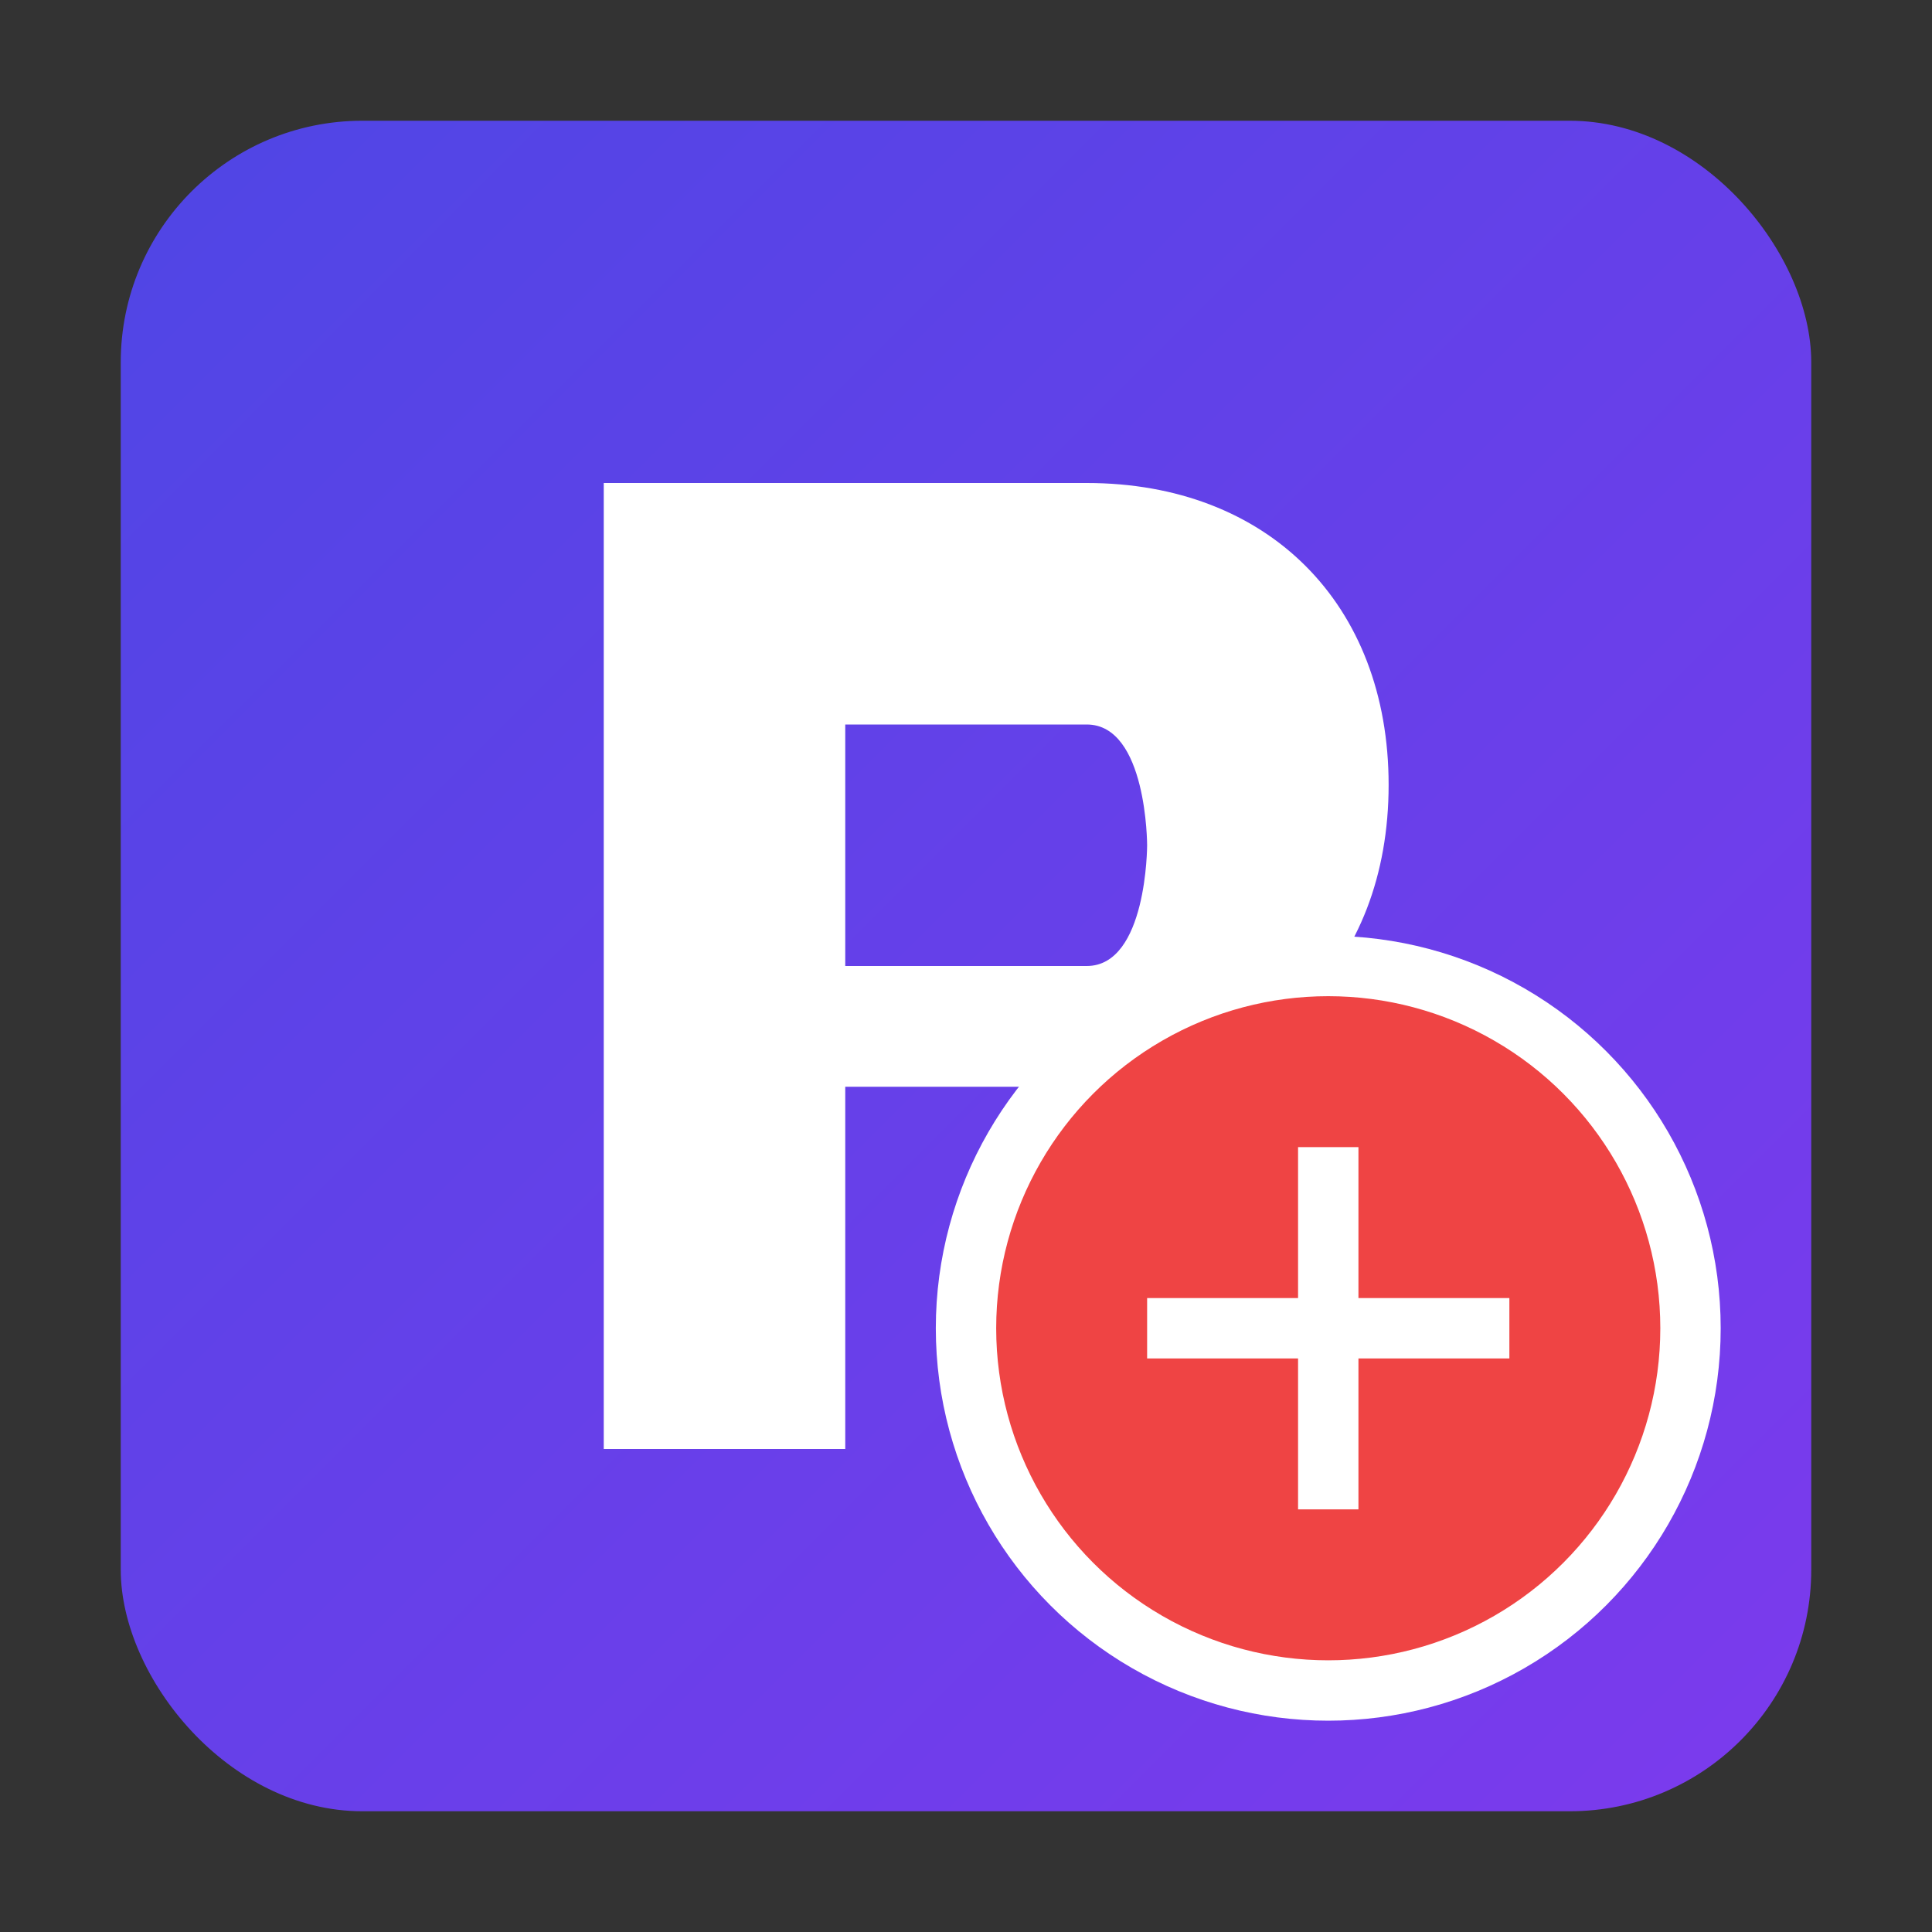 <svg xmlns="http://www.w3.org/2000/svg" width="64" height="64" viewBox="0 0 64 64">
  <rect x="0" y="0" width="64" height="64" fill="#333333" stroke="none"/>
  <defs>
    <linearGradient id="grad1" x1="0%" y1="0%" x2="100%" y2="100%">
      <stop offset="0%" style="stop-color:#4F46E5;stop-opacity:1" />
      <stop offset="100%" style="stop-color:#7C3AED;stop-opacity:1" />
    </linearGradient>
  </defs>
  <rect x="4" y="4" width="56" height="56" rx="8" fill="url(#grad1)" />
  <path d="M20 16 L20 48 L28 48 L28 36 L36 36 C42 36 46 32 46 26 C46 20 42 16 36 16 L20 16 Z M28 24 L36 24 C38 24 38 28 38 28 C38 28 38 32 36 32 L28 32 L28 24 Z" fill="white" />
  <circle cx="44" cy="44" r="12" fill="#EF4444" stroke="white" stroke-width="2" />
  <path d="M38 44 L50 44 M44 38 L44 50" stroke="white" stroke-width="2" />
</svg>